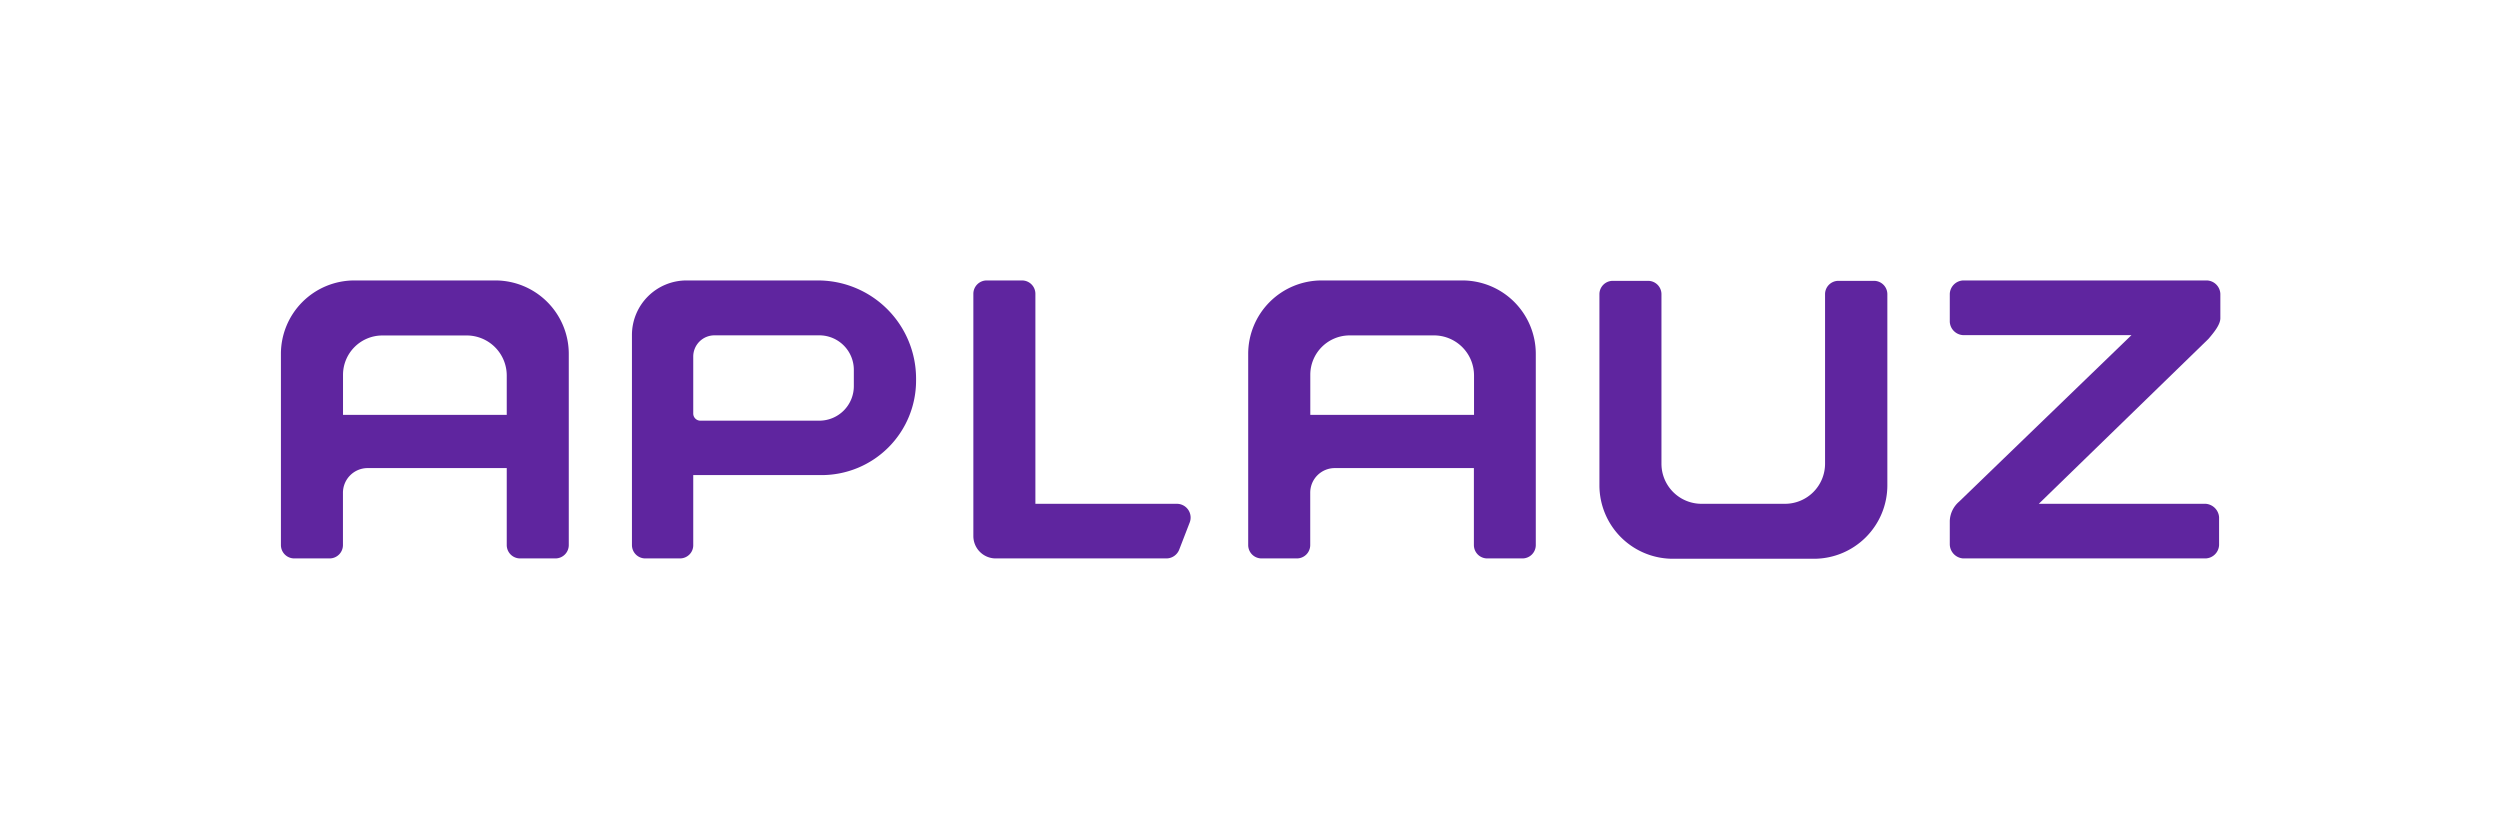 <svg id="Layer_1" data-name="Layer 1" xmlns="http://www.w3.org/2000/svg" viewBox="0 0 374.4 125.65"><defs><style>.cls-1{fill:#5f259f;}</style></defs><path class="cls-1" d="M74.19,42H53.07a11,11,0,0,0-11,11V81.63a2,2,0,0,0,2,2h5.29a2,2,0,0,0,2-2V73.78a3.7,3.7,0,0,1,3.69-3.68H75.89V81.63a2,2,0,0,0,2,2h5.29a2,2,0,0,0,2-2V53A11,11,0,0,0,74.19,42Zm1.7,14.22v5.91H51.37v-6a5.9,5.9,0,0,1,5.9-5.89h12.6A6,6,0,0,1,75.89,56.24Z"/><path class="cls-1" d="M280.61,42.06h-5.29a2,2,0,0,0-2,2V69.45a6,6,0,0,1-6,6H254.82a6,6,0,0,1-6-6V44.06a2,2,0,0,0-2-2h-5.29a2,2,0,0,0-2,2V72.68a11,11,0,0,0,11,11h21.12a11,11,0,0,0,11-11V44.06A2,2,0,0,0,280.61,42.06Z"/><path class="cls-1" d="M122.51,42H102.79a8.17,8.17,0,0,0-8.15,8.13V81.63a2,2,0,0,0,2,2h5.19a2,2,0,0,0,1.41-.58,1.94,1.94,0,0,0,.58-1.42V71.15h19.24A14.15,14.15,0,0,0,137.19,57v-.33A14.7,14.7,0,0,0,122.51,42Zm5.36,13.37V57.8A5.17,5.17,0,0,1,122.7,63H104.88a1.07,1.07,0,0,1-1.06-1.06V53.4A3.18,3.18,0,0,1,107,50.22H122.7A5.17,5.17,0,0,1,127.87,55.39Z"/><path class="cls-1" d="M176.24,75.45H155.06V44a2,2,0,0,0-2-2h-5.29a2,2,0,0,0-2,2V80.29a3.35,3.35,0,0,0,3.34,3.34h25.57a2.07,2.07,0,0,0,1.92-1.32l1.57-4.06a2.06,2.06,0,0,0-1.93-2.8Z"/><path class="cls-1" d="M332.52,47.66V44a2.1,2.1,0,0,0-2-2H294a2.1,2.1,0,0,0-2,2v4.19a2.11,2.11,0,0,0,2,2h25.21L293.38,75.14A4,4,0,0,0,292,78v3.55a2.15,2.15,0,0,0,2,2.08h36.33a2.1,2.1,0,0,0,2-2V77.45a2.17,2.17,0,0,0-2-2h-25l25.4-24.69C331.6,49.75,332.52,48.59,332.52,47.66Z"/><path class="cls-1" d="M219.06,42H197.93a11,11,0,0,0-11,11V81.63a2,2,0,0,0,2,2h5.29a2,2,0,0,0,2-2V73.78a3.68,3.68,0,0,1,3.68-3.68h20.83V81.63a2,2,0,0,0,2,2H228a2,2,0,0,0,2-2V53A11,11,0,0,0,219.06,42Zm1.69,14.22v5.91H196.23v-6a5.9,5.9,0,0,1,5.9-5.9h12.6A6,6,0,0,1,220.75,56.24Z"/></svg>